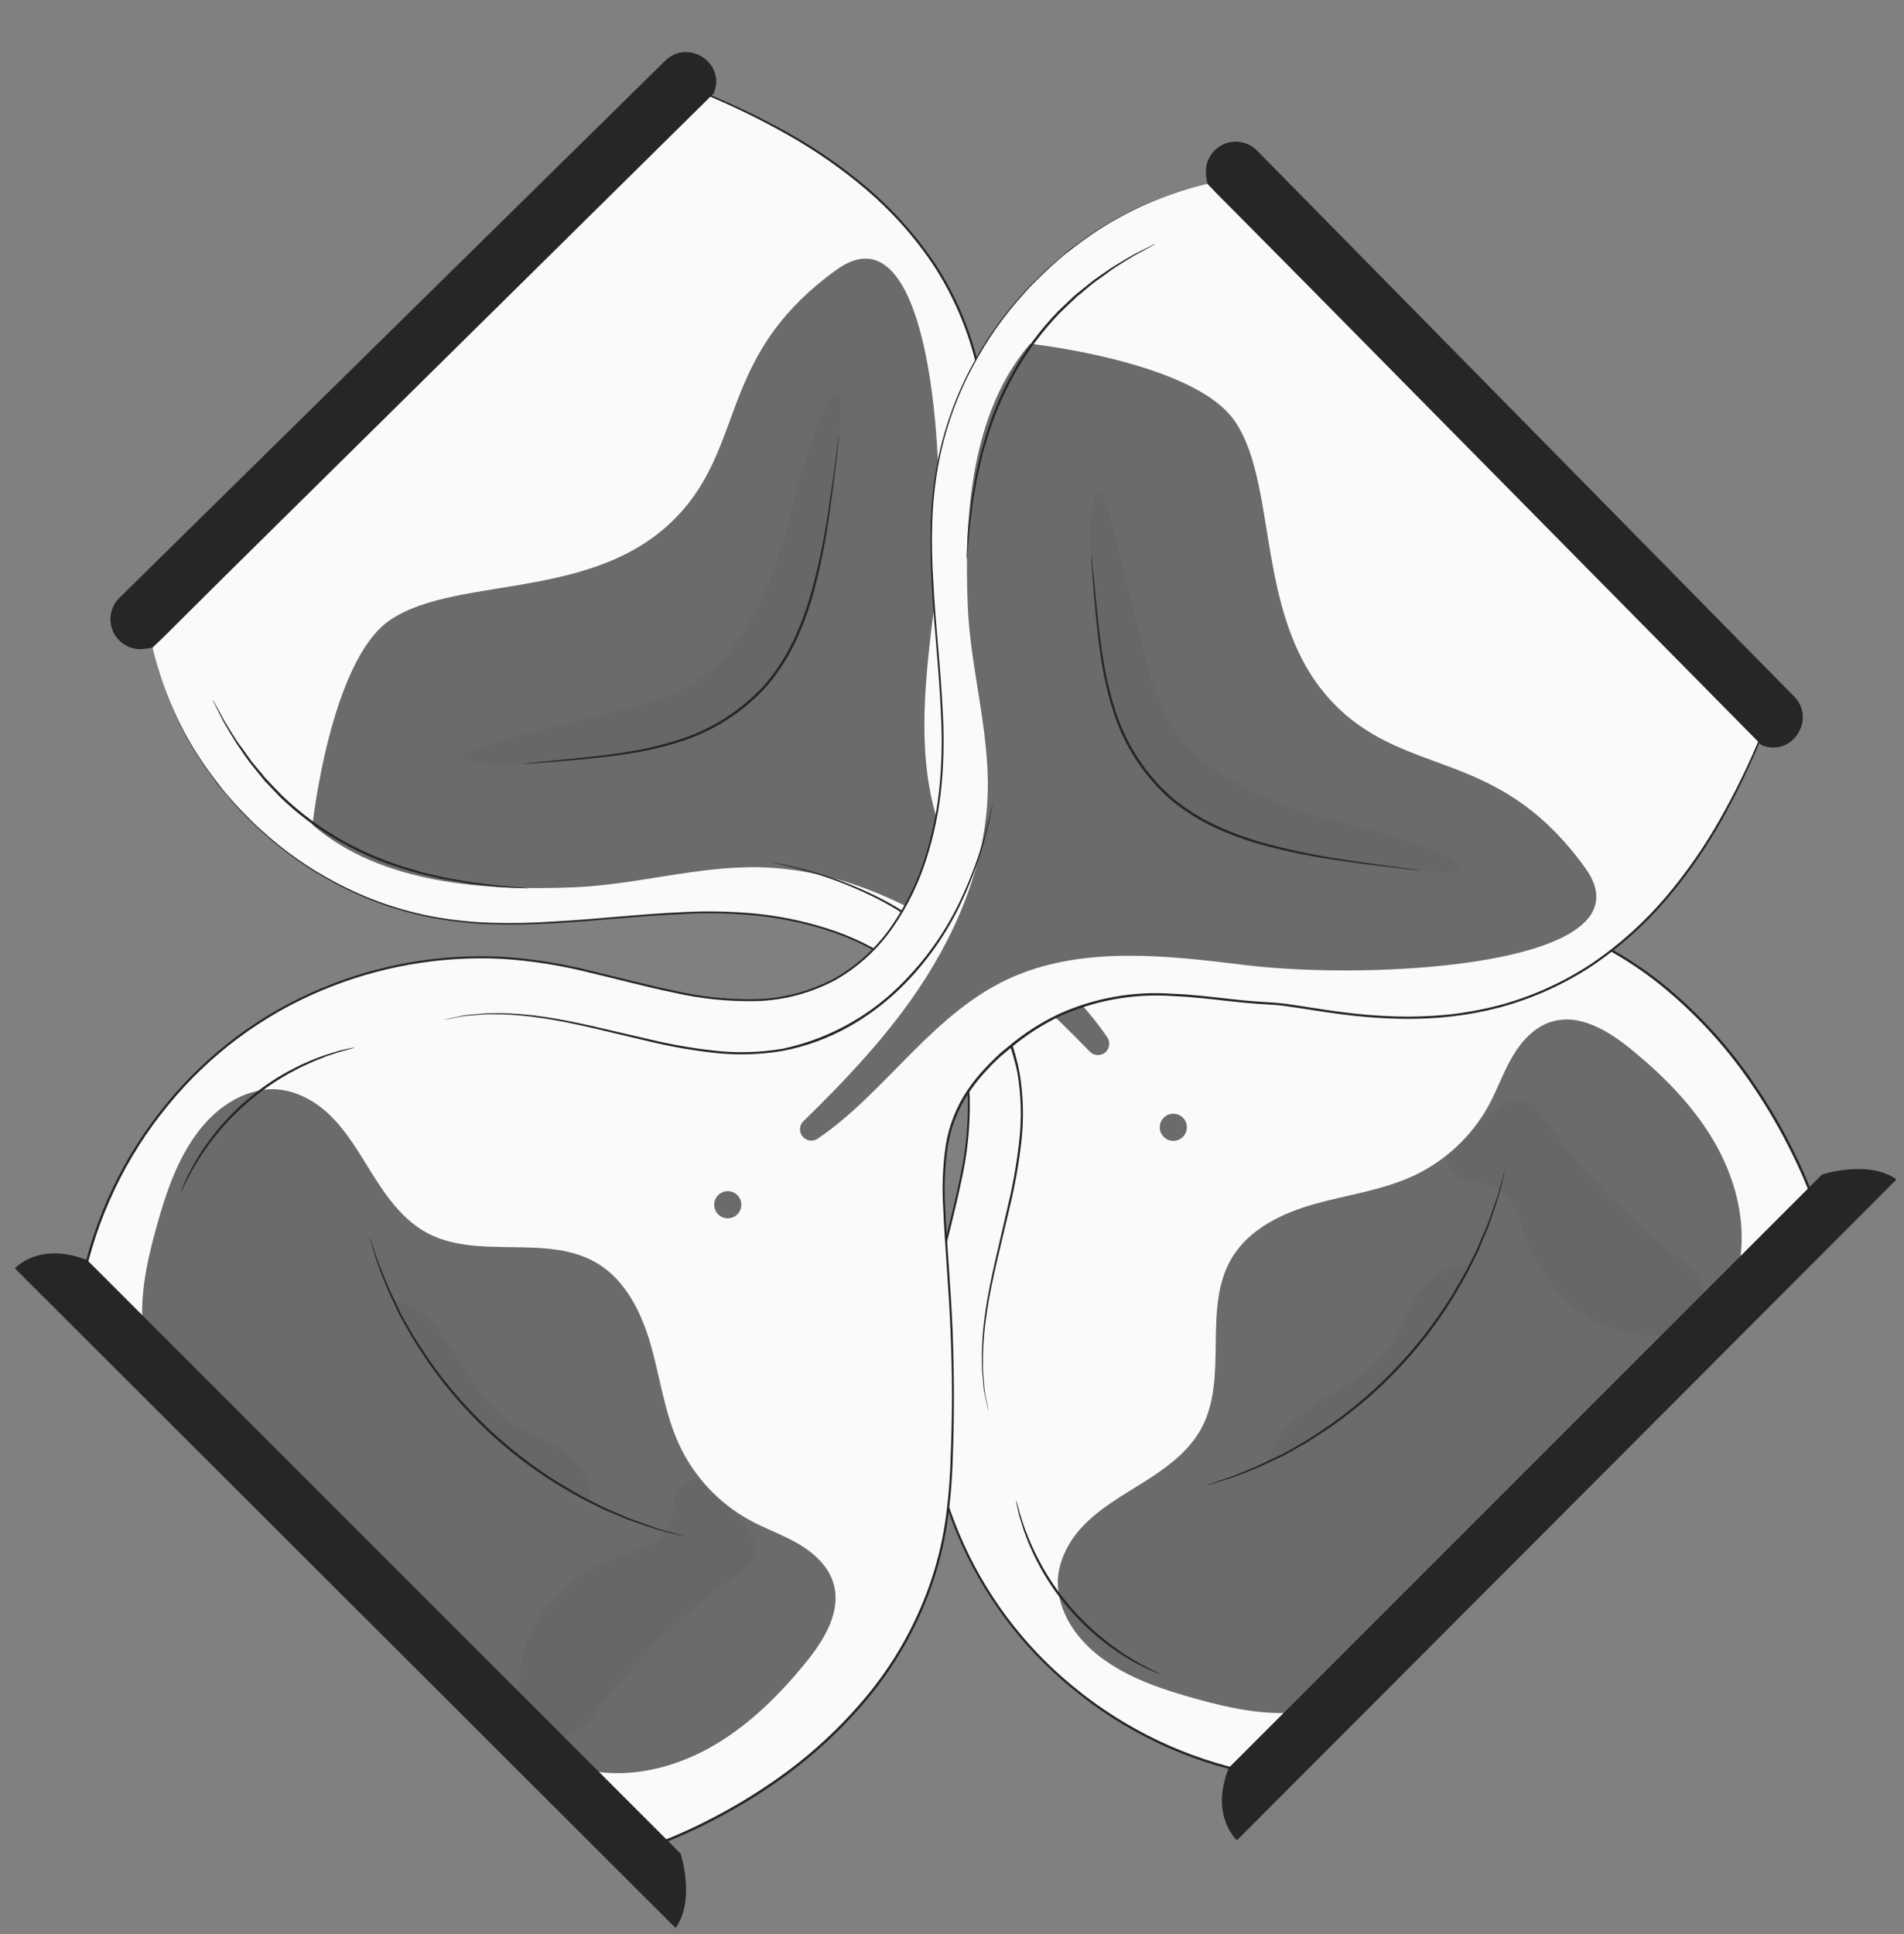 <svg width="127" height="129" viewBox="0 0 127 129" fill="none" xmlns="http://www.w3.org/2000/svg">
<rect x="0" y="0" width="127" height="129" fill="#808080" stroke="none"/>
<path d="M10.175 43.184C12.204 52.297 20.161 59.791 29.381 61.268C35.528 62.255 41.79 60.778 48.01 60.853C54.23 60.928 61.212 63.239 63.682 68.954C66.196 74.77 63.053 81.299 62.073 87.559C60.988 94.462 62.62 101.517 66.626 107.242C70.633 112.967 76.702 116.917 83.559 118.262L121.176 80.646C121.176 80.646 115.192 61.444 97.096 60.341C79.001 59.237 74.284 63.645 68.302 57.036C62.32 50.428 64.684 43.98 64.841 39.1C64.998 34.22 71.765 16.447 47.099 6.255L10.175 43.184Z" fill="#FAFAFA"/>
<path d="M10.177 43.184L10.823 42.537L12.73 40.63L20.072 33.288L47.083 6.238L47.111 6.209L47.138 6.236C49.011 7.001 50.836 7.882 52.601 8.873C54.45 9.91 56.196 11.121 57.815 12.489C59.506 13.92 60.997 15.572 62.249 17.4C63.528 19.313 64.489 21.422 65.092 23.642C65.393 24.782 65.606 25.943 65.73 27.115C65.851 28.306 65.892 29.504 65.851 30.701C65.813 31.917 65.713 33.13 65.551 34.335C65.397 35.549 65.18 36.763 65.013 37.99C64.926 38.601 64.909 39.211 64.865 39.846C64.82 40.482 64.759 41.096 64.688 41.722C64.549 42.974 64.394 44.223 64.348 45.501C64.164 48.081 64.625 50.667 65.69 53.024C66.257 54.212 66.975 55.322 67.827 56.326C68.028 56.566 68.24 56.84 68.465 57.083C68.69 57.326 68.915 57.569 69.167 57.785C69.641 58.25 70.157 58.671 70.707 59.043C71.817 59.803 73.082 60.305 74.411 60.513C75.756 60.705 77.117 60.76 78.472 60.676C81.205 60.553 83.969 60.284 86.765 60.18C89.562 60.076 92.385 60.061 95.239 60.178C96.673 60.215 98.103 60.339 99.521 60.548C100.954 60.765 102.362 61.117 103.728 61.599C106.495 62.579 109.063 64.049 111.308 65.939C113.585 67.855 115.573 70.09 117.211 72.574C118.046 73.821 118.804 75.118 119.48 76.459C120.169 77.802 120.763 79.192 121.257 80.619L121.272 80.666L83.587 118.351L83.547 118.342C79.127 117.45 74.995 115.482 71.517 112.612C68.163 109.869 65.533 106.345 63.858 102.348C62.251 98.534 61.522 94.408 61.726 90.274C61.849 88.293 62.157 86.327 62.644 84.403C63.09 82.5 63.6 80.639 63.982 78.783C64.402 76.963 64.594 75.097 64.555 73.229C64.493 71.42 64.017 69.649 63.165 68.051C62.297 66.529 61.094 65.224 59.649 64.235C58.256 63.277 56.728 62.533 55.115 62.027C53.566 61.537 51.969 61.21 50.352 61.052C48.795 60.904 47.231 60.871 45.67 60.952C42.613 61.078 39.699 61.427 36.916 61.575C35.519 61.648 34.161 61.681 32.841 61.645C31.555 61.605 30.274 61.471 29.007 61.246C26.698 60.819 24.467 60.041 22.394 58.937C20.598 57.99 18.931 56.816 17.434 55.443C17.077 55.147 16.768 54.812 16.452 54.496C16.136 54.18 15.829 53.874 15.56 53.547C15.291 53.22 15.015 52.913 14.743 52.598C14.472 52.282 14.269 51.96 14.039 51.655C12.657 49.785 11.577 47.71 10.839 45.506C10.71 45.179 10.603 44.844 10.517 44.504L10.327 43.771C10.225 43.382 10.179 43.181 10.179 43.181L10.333 43.777L10.525 44.495C10.616 44.833 10.725 45.166 10.852 45.492C11.601 47.694 12.689 49.765 14.077 51.631C14.304 51.933 14.534 52.251 14.781 52.565C15.028 52.878 15.311 53.183 15.587 53.503C15.863 53.823 16.169 54.13 16.481 54.445C16.792 54.761 17.105 55.092 17.463 55.388C18.957 56.754 20.621 57.921 22.414 58.86C24.481 59.958 26.705 60.732 29.007 61.153C30.269 61.377 31.546 61.507 32.828 61.544C34.148 61.584 35.505 61.551 36.885 61.46C39.675 61.319 42.569 60.963 45.639 60.829C47.212 60.747 48.788 60.78 50.356 60.928C51.984 61.088 53.591 61.418 55.15 61.913C56.775 62.42 58.314 63.167 59.717 64.131C61.179 65.13 62.395 66.449 63.273 67.987C64.138 69.601 64.62 71.391 64.684 73.221C64.723 75.098 64.532 76.974 64.114 78.805C63.73 80.668 63.22 82.529 62.776 84.429C62.292 86.347 61.986 88.305 61.863 90.278C61.662 94.389 62.387 98.491 63.984 102.284C65.651 106.259 68.269 109.764 71.608 112.491C75.068 115.342 79.176 117.298 83.571 118.185L83.503 118.205L121.12 80.588L121.1 80.67C120.608 79.246 120.015 77.859 119.325 76.52C118.652 75.186 117.897 73.894 117.065 72.653C115.435 70.181 113.457 67.958 111.191 66.051C108.96 64.169 106.407 62.707 103.656 61.734C102.299 61.255 100.901 60.905 99.479 60.688C98.066 60.48 96.642 60.357 95.215 60.317C92.372 60.196 89.552 60.197 86.754 60.319C83.962 60.423 81.205 60.69 78.462 60.811C77.095 60.895 75.723 60.841 74.367 60.65C73.018 60.444 71.732 59.94 70.601 59.175C70.045 58.796 69.522 58.369 69.039 57.9C68.791 57.675 68.566 57.427 68.33 57.191C68.094 56.955 67.9 56.681 67.683 56.43C66.831 55.415 66.112 54.296 65.544 53.099C64.47 50.721 64.006 48.113 64.194 45.51C64.242 44.234 64.394 42.97 64.536 41.72C64.606 41.093 64.668 40.471 64.715 39.851C64.761 39.23 64.781 38.593 64.86 37.983C65.032 36.752 65.246 35.54 65.401 34.33C65.563 33.13 65.665 31.921 65.706 30.71C65.745 29.52 65.705 28.328 65.586 27.143C65.461 25.978 65.249 24.823 64.953 23.689C64.355 21.482 63.402 19.387 62.132 17.486C60.892 15.672 59.413 14.032 57.737 12.61C56.12 11.24 54.377 10.028 52.53 8.988C50.767 7.988 48.944 7.097 47.072 6.32L47.133 6.306L20.098 33.302L12.752 40.648L10.841 42.559L10.177 43.184Z" fill="#262626"/>
<path d="M55.819 17.976C62.271 13.348 63.35 31.895 62.276 40.714C61.646 45.824 61.011 51.324 63.024 56.056C65.306 61.429 70.751 64.583 73.855 69.179C73.964 69.336 74.009 69.528 73.982 69.717C73.955 69.906 73.857 70.077 73.709 70.197C73.561 70.317 73.372 70.376 73.182 70.363C72.992 70.35 72.813 70.265 72.683 70.126C70.191 67.563 67.599 65.104 64.701 63.027C60.576 60.089 55.735 57.959 50.685 57.84C46.553 57.747 42.505 58.992 38.379 59.171C32.356 59.434 25.411 58.948 20.845 55.013C20.845 55.013 22.023 44.122 25.981 41.378C30.614 38.18 40.509 40.367 45.884 33.611C49.621 28.907 48.339 23.347 55.819 17.976Z" fill="#6B6B6B"/>
<path d="M108.833 70.007C107.308 68.76 105.37 67.564 103.487 68.14C102.346 68.486 101.483 69.438 100.88 70.468C100.277 71.499 99.885 72.638 99.317 73.686C98.183 75.765 96.413 77.425 94.267 78.423C92.212 79.375 89.93 79.671 87.738 80.282C85.546 80.893 83.341 81.942 82.173 83.882C80.156 87.224 81.992 91.85 80.123 95.278C79.288 96.801 77.829 97.872 76.364 98.799C74.898 99.726 73.344 100.578 72.165 101.849C71.238 102.847 70.572 104.18 70.556 105.511L70.558 105.549C70.556 105.771 70.574 105.992 70.611 106.211C70.894 108.136 72.225 109.732 73.816 110.815C75.598 112.032 77.681 112.716 79.758 113.292C82.204 113.972 84.764 114.519 87.268 114.1C90.36 113.581 91.74 110.427 94.123 108.392C99.679 103.648 105.495 98.384 110.25 92.835C112.751 89.892 115.605 87.648 116.093 83.818C116.437 81.125 115.656 78.366 114.274 76.031C112.892 73.695 110.934 71.724 108.833 70.007Z" fill="#6B6B6B"/>
<g opacity="0.24">
<path opacity="0.24" d="M96.458 77.075C96.61 77.806 97.085 78.532 97.815 78.702C98.546 78.872 99.341 78.903 99.978 79.302C100.983 79.922 101.287 81.207 101.676 82.324C102.348 84.344 103.61 86.116 105.3 87.41C107.006 88.698 109.14 89.285 111.264 89.052C112.191 88.933 113.185 88.566 113.617 87.736C114.026 86.957 113.805 85.973 113.322 85.233C112.838 84.494 112.101 83.973 111.408 83.434C108.178 80.924 105.345 77.941 103.003 74.587C102.612 74.029 102.148 73.406 101.471 73.329C101.034 73.326 100.606 73.448 100.237 73.68C98.707 74.446 97.893 76.108 96.478 77.073" fill="#262626"/>
</g>
<path d="M82.506 122.732C82.506 122.732 80.676 121.11 81.965 117.896L121.531 78.331C121.531 78.331 124.641 77.313 126.497 78.662L82.506 122.732Z" fill="#262626"/>
<path d="M47.648 6.13L47.612 6.223L10.17 43.189C10.17 43.189 9.954 43.237 9.601 43.277C9.187 43.327 8.768 43.247 8.402 43.047C8.037 42.847 7.743 42.537 7.563 42.162C7.382 41.786 7.323 41.364 7.395 40.953C7.467 40.543 7.665 40.165 7.963 39.873L44.365 4.053C45.864 2.581 48.363 4.144 47.648 6.13Z" fill="#262626"/>
<g opacity="0.24">
<path opacity="0.24" d="M55.883 26.282C56.101 26.351 56.119 26.929 56.073 27.947C56.026 28.964 55.872 30.394 55.688 32.18C55.483 34.339 55.114 36.478 54.585 38.581C54.241 39.872 53.776 41.128 53.197 42.331C52.88 42.982 52.523 43.611 52.128 44.217C51.714 44.854 51.25 45.457 50.74 46.02C49.712 47.166 48.473 48.105 47.091 48.786C45.848 49.366 44.537 49.787 43.189 50.039C41.957 50.291 40.833 50.443 39.761 50.584C38.688 50.726 37.699 50.819 36.785 50.885C33.139 51.145 30.865 50.929 30.823 50.49C30.781 50.05 32.956 49.443 36.443 48.605L39.291 47.92C40.308 47.671 41.412 47.419 42.498 47.119C43.589 46.835 44.647 46.435 45.654 45.927C46.661 45.384 47.567 44.67 48.329 43.817C49.936 42.033 50.985 39.793 51.72 37.681C52.455 35.568 52.94 33.476 53.431 31.732C53.793 30.326 54.267 28.952 54.847 27.622C55.302 26.677 55.68 26.207 55.883 26.282Z" fill="#262626"/>
</g>
<path d="M77.431 74.823C77.525 74.604 77.702 74.432 77.922 74.342C78.143 74.253 78.39 74.254 78.61 74.345C78.83 74.436 79.005 74.611 79.097 74.83C79.189 75.049 79.192 75.296 79.103 75.517C79.015 75.738 78.843 75.916 78.625 76.011C78.406 76.106 78.16 76.112 77.938 76.026C77.715 75.941 77.536 75.771 77.438 75.554C77.34 75.337 77.331 75.09 77.414 74.867" fill="#6B6B6B"/>
<path d="M35.237 59.24C35.149 59.249 35.06 59.249 34.972 59.24L34.219 59.207C33.892 59.185 33.489 59.183 33.025 59.13L31.44 58.949C30.86 58.85 30.222 58.755 29.551 58.631L28.504 58.393C28.326 58.351 28.142 58.313 27.959 58.263L27.407 58.099C25.779 57.646 24.211 56.998 22.737 56.17C21.262 55.345 19.9 54.333 18.684 53.159C18.408 52.883 18.157 52.601 17.898 52.334C17.768 52.203 17.64 52.075 17.532 51.932C17.424 51.788 17.309 51.656 17.201 51.522C16.987 51.25 16.768 50.996 16.576 50.738C16.384 50.48 16.214 50.217 16.051 49.979C15.7 49.504 15.45 49.034 15.197 48.626C15.08 48.425 14.963 48.241 14.872 48.067L14.625 47.577L14.289 46.902C14.245 46.825 14.209 46.745 14.181 46.661C14.234 46.732 14.28 46.807 14.318 46.886C14.409 47.052 14.53 47.27 14.68 47.548L14.938 48.027C15.036 48.2 15.155 48.38 15.272 48.577C15.521 48.968 15.779 49.433 16.155 49.901C16.322 50.14 16.501 50.389 16.687 50.65C16.872 50.91 17.097 51.153 17.313 51.422C17.435 51.544 17.532 51.689 17.645 51.828C17.757 51.967 17.898 52.082 18.013 52.223C18.274 52.484 18.521 52.766 18.797 53.038C20.006 54.204 21.359 55.211 22.823 56.035C24.287 56.856 25.842 57.503 27.456 57.962C27.639 58.017 27.822 58.073 28.003 58.13C28.184 58.188 28.363 58.212 28.544 58.26L29.584 58.505C30.259 58.642 30.893 58.742 31.458 58.839L33.029 59.033C33.491 59.097 33.892 59.106 34.219 59.141L34.972 59.205C35.061 59.211 35.149 59.223 35.237 59.24Z" fill="#262626"/>
<path d="M65.934 94.126C65.92 94.09 65.909 94.052 65.901 94.013L65.826 93.674C65.793 93.521 65.755 93.338 65.711 93.117L65.63 92.757C65.612 92.629 65.603 92.493 65.592 92.353L65.504 91.382C65.491 91.029 65.495 90.645 65.493 90.232C65.51 89.298 65.59 88.366 65.731 87.442C66.02 85.387 66.65 82.992 67.252 80.319C67.582 78.927 67.827 77.516 67.985 76.095C68.157 74.572 68.115 73.034 67.859 71.523C67.243 68.611 65.813 65.934 63.736 63.802C62.048 62.059 60.055 60.64 57.856 59.617C56.378 58.919 54.84 58.359 53.26 57.944C52.699 57.794 52.262 57.692 51.964 57.624L51.627 57.547C51.552 57.529 51.512 57.516 51.512 57.516C51.551 57.516 51.591 57.521 51.629 57.531L51.973 57.593C52.271 57.648 52.71 57.739 53.276 57.884C54.868 58.276 56.419 58.822 57.906 59.513C60.129 60.527 62.144 61.944 63.851 63.692C64.339 64.199 64.796 64.737 65.217 65.301C65.661 65.888 66.062 66.506 66.418 67.151C67.175 68.511 67.71 69.983 68.002 71.512C68.261 73.039 68.304 74.594 68.128 76.132C67.967 77.559 67.718 78.975 67.385 80.372C66.766 83.043 66.126 85.431 65.831 87.48C65.684 88.398 65.597 89.325 65.568 90.254C65.568 90.665 65.557 91.047 65.566 91.4L65.643 92.36C65.656 92.506 65.665 92.643 65.678 92.766L65.745 93.119L65.853 93.669L65.912 94.011C65.923 94.049 65.93 94.087 65.934 94.126Z" fill="#262626"/>
<path d="M67.781 100.078C67.803 100.127 67.822 100.178 67.836 100.23L67.957 100.67C68.006 100.859 68.072 101.093 68.158 101.352C68.244 101.61 68.337 101.923 68.476 102.248C68.542 102.411 68.609 102.583 68.679 102.76C68.75 102.937 68.843 103.118 68.926 103.307C69.094 103.687 69.31 104.071 69.522 104.477C70.522 106.245 71.831 107.819 73.387 109.124C73.751 109.413 74.091 109.7 74.436 109.929C74.603 110.048 74.765 110.17 74.926 110.274C75.087 110.377 75.246 110.474 75.396 110.567C75.689 110.764 75.976 110.905 76.219 111.042C76.462 111.179 76.678 111.289 76.859 111.373L77.268 111.574C77.317 111.593 77.363 111.62 77.405 111.653C77.353 111.644 77.302 111.627 77.254 111.605C77.14 111.556 77.003 111.499 76.833 111.43C76.609 111.34 76.39 111.237 76.177 111.123C75.928 110.993 75.636 110.856 75.336 110.667C75.184 110.576 75.025 110.479 74.86 110.38C74.694 110.28 74.531 110.157 74.359 110.042C74.005 109.812 73.661 109.53 73.292 109.241C71.715 107.939 70.395 106.354 69.403 104.566C69.185 104.148 68.971 103.758 68.809 103.371C68.728 103.179 68.637 103.001 68.569 102.817L68.372 102.294C68.249 101.976 68.167 101.648 68.076 101.385C68.002 101.155 67.941 100.922 67.893 100.685L67.798 100.237C67.783 100.133 67.774 100.08 67.781 100.078Z" fill="#262626"/>
<path d="M100.377 78.096L100.364 78.171L100.313 78.394L100.099 79.253L99.931 79.862C99.867 80.089 99.781 80.326 99.695 80.584C99.514 81.1 99.344 81.698 99.061 82.325L98.644 83.321C98.496 83.663 98.307 84.007 98.13 84.369C97.79 85.102 97.335 85.839 96.876 86.621C94.791 89.982 92.041 92.882 88.795 95.143C88.036 95.646 87.325 96.136 86.61 96.516C86.257 96.71 85.926 96.918 85.595 97.09L84.612 97.547C84.003 97.86 83.414 98.066 82.909 98.271C82.655 98.37 82.421 98.467 82.198 98.54L81.586 98.732L80.741 98.99L80.52 99.052L80.445 99.07C80.445 99.07 80.465 99.05 80.518 99.037L80.732 98.96L81.567 98.673L82.169 98.467C82.39 98.388 82.621 98.284 82.873 98.183C83.37 97.969 83.955 97.759 84.559 97.436L85.528 96.984C85.864 96.816 86.193 96.607 86.544 96.41C87.252 96.028 87.954 95.534 88.703 95.037C91.918 92.771 94.65 89.888 96.742 86.557C97.201 85.78 97.66 85.051 98.004 84.323C98.183 83.963 98.375 83.626 98.523 83.283L98.949 82.297C99.236 81.674 99.415 81.08 99.602 80.571C99.691 80.314 99.781 80.078 99.863 79.869L100.035 79.255L100.275 78.405L100.344 78.187C100.364 78.118 100.375 78.094 100.377 78.096Z" fill="#262626"/>
<path d="M55.961 29.077C55.964 29.107 55.962 29.136 55.957 29.166L55.93 29.43C55.904 29.673 55.868 30.013 55.809 30.435C55.707 31.313 55.559 32.587 55.332 34.156C55.087 36.002 54.722 37.83 54.239 39.628C53.941 40.686 53.559 41.718 53.098 42.716C52.598 43.789 51.96 44.792 51.2 45.7C49.67 47.413 47.717 48.693 45.536 49.413C44.59 49.722 43.625 49.967 42.647 50.148C41.728 50.307 40.868 50.431 40.077 50.51C38.493 50.691 37.223 50.773 36.34 50.843L35.323 50.916L35.06 50.932L34.968 50.932C34.968 50.932 34.987 50.912 35.056 50.914L35.321 50.883L36.334 50.779C37.217 50.691 38.493 50.581 40.064 50.395C40.852 50.3 41.704 50.177 42.62 50.011C43.59 49.825 44.546 49.577 45.483 49.267C47.635 48.547 49.562 47.279 51.074 45.588C51.825 44.691 52.456 43.7 52.953 42.641C53.412 41.652 53.794 40.628 54.094 39.58C54.587 37.795 54.968 35.981 55.237 34.15C55.475 32.587 55.641 31.318 55.765 30.439L55.899 29.422L55.941 29.159C55.944 29.131 55.95 29.103 55.961 29.077Z" fill="#262626"/>
<g opacity="0.24">
<path opacity="0.24" d="M84.622 97.558C84.861 95.703 86.525 94.427 88.092 93.408C89.659 92.388 91.401 91.525 92.526 90.033C93.374 88.907 93.796 87.519 94.562 86.329C95.328 85.139 96.661 84.12 98.038 84.415C95.109 90.13 90.403 94.74 84.629 97.551" fill="#262626"/>
</g>
<path d="M80.542 12.259C71.428 14.287 63.934 22.244 62.457 31.464C61.471 37.612 62.947 43.874 62.872 50.094C62.797 56.314 60.486 63.296 54.772 65.766C48.955 68.28 42.426 65.137 36.166 64.156C29.263 63.072 22.209 64.704 16.483 68.71C10.758 72.716 6.808 78.785 5.463 85.642L43.08 123.259C43.08 123.259 62.281 117.275 63.385 99.18C64.488 81.084 60.08 76.367 66.689 70.385C73.297 64.404 79.745 66.768 84.625 66.924C89.506 67.081 107.279 73.849 117.47 49.182L80.542 12.259Z" fill="#FAFAFA"/>
<path d="M80.539 12.258L81.186 12.905L83.093 14.812L90.434 22.154L117.485 49.164L117.514 49.193L117.487 49.219C116.722 51.093 115.841 52.918 114.849 54.682C113.813 56.531 112.602 58.277 111.234 59.896C109.803 61.587 108.151 63.079 106.323 64.331C104.41 65.61 102.301 66.57 100.08 67.174C98.941 67.475 97.78 67.688 96.608 67.811C95.417 67.933 94.219 67.973 93.022 67.933C91.806 67.895 90.593 67.795 89.388 67.633C88.174 67.478 86.96 67.262 85.733 67.094C85.122 67.008 84.512 66.99 83.877 66.946C83.241 66.902 82.627 66.84 82.001 66.769C80.749 66.63 79.5 66.476 78.222 66.43C75.642 66.245 73.056 66.707 70.699 67.772C69.511 68.339 68.401 69.057 67.397 69.908C67.156 70.109 66.883 70.321 66.64 70.546C66.397 70.771 66.154 70.996 65.938 71.248C65.473 71.723 65.052 72.239 64.68 72.789C63.92 73.899 63.418 75.164 63.21 76.493C63.018 77.838 62.963 79.198 63.046 80.554C63.17 83.287 63.439 86.05 63.543 88.847C63.647 91.644 63.662 94.467 63.545 97.321C63.508 98.754 63.384 100.184 63.174 101.603C62.958 103.035 62.606 104.444 62.124 105.81C61.144 108.577 59.674 111.144 57.784 113.39C55.868 115.666 53.633 117.654 51.149 119.292C49.902 120.128 48.605 120.886 47.264 121.561C45.921 122.251 44.531 122.845 43.103 123.338L43.057 123.354L5.372 85.668L5.381 85.629C6.273 81.209 8.241 77.077 11.111 73.599C13.854 70.244 17.378 67.614 21.375 65.94C25.189 64.332 29.315 63.604 33.449 63.807C35.43 63.931 37.396 64.238 39.32 64.726C41.223 65.171 43.084 65.681 44.94 66.063C46.76 66.483 48.626 66.676 50.493 66.637C52.303 66.574 54.074 66.099 55.672 65.246C57.194 64.378 58.498 63.176 59.488 61.73C60.446 60.337 61.19 58.809 61.696 57.197C62.186 55.647 62.513 54.051 62.671 52.433C62.818 50.877 62.852 49.312 62.77 47.752C62.645 44.694 62.296 41.781 62.148 38.997C62.075 37.6 62.042 36.243 62.077 34.923C62.118 33.637 62.252 32.355 62.477 31.089C62.903 28.779 63.682 26.549 64.786 24.476C65.733 22.679 66.907 21.012 68.28 19.516C68.576 19.158 68.911 18.849 69.227 18.534C69.543 18.218 69.849 17.911 70.176 17.642C70.503 17.372 70.809 17.097 71.125 16.825C71.441 16.554 71.763 16.351 72.068 16.121C73.937 14.739 76.013 13.659 78.217 12.92C78.544 12.792 78.879 12.684 79.219 12.598L79.952 12.408C80.341 12.307 80.541 12.26 80.541 12.26L79.945 12.415L79.228 12.607C78.89 12.697 78.557 12.806 78.23 12.934C76.029 13.682 73.958 14.77 72.092 16.159C71.79 16.386 71.472 16.615 71.158 16.863C70.845 17.11 70.54 17.392 70.22 17.668C69.9 17.944 69.593 18.251 69.278 18.562C68.962 18.873 68.631 19.187 68.335 19.544C66.969 21.038 65.802 22.702 64.863 24.495C63.764 26.562 62.991 28.786 62.57 31.089C62.346 32.351 62.216 33.628 62.179 34.909C62.139 36.229 62.172 37.587 62.263 38.966C62.404 41.757 62.76 44.65 62.894 47.721C62.976 49.293 62.943 50.87 62.795 52.438C62.635 54.066 62.304 55.672 61.81 57.232C61.303 58.856 60.555 60.396 59.592 61.799C58.592 63.261 57.274 64.477 55.736 65.355C54.122 66.219 52.332 66.702 50.502 66.765C48.625 66.805 46.749 66.614 44.918 66.196C43.055 65.812 41.194 65.302 39.294 64.858C37.376 64.374 35.418 64.068 33.444 63.944C29.334 63.744 25.232 64.469 21.439 66.065C17.464 67.733 13.959 70.351 11.232 73.689C8.381 77.149 6.425 81.258 5.538 85.653L5.518 85.585L43.134 123.201L43.053 123.181C44.477 122.69 45.863 122.097 47.203 121.407C48.537 120.734 49.828 119.979 51.07 119.146C53.542 117.517 55.765 115.538 57.672 113.273C59.553 111.042 61.016 108.489 61.989 105.737C62.468 104.381 62.818 102.983 63.035 101.561C63.242 100.148 63.366 98.724 63.406 97.296C63.527 94.453 63.526 91.633 63.404 88.836C63.3 86.044 63.033 83.287 62.912 80.543C62.828 79.176 62.882 77.805 63.073 76.448C63.279 75.1 63.783 73.813 64.547 72.683C64.927 72.126 65.354 71.603 65.823 71.12C66.048 70.873 66.296 70.648 66.532 70.412C66.768 70.175 67.042 69.981 67.293 69.765C68.308 68.912 69.427 68.194 70.624 67.626C73.002 66.552 75.61 66.087 78.213 66.275C79.489 66.324 80.753 66.476 82.003 66.617C82.629 66.688 83.252 66.75 83.872 66.796C84.493 66.842 85.13 66.862 85.74 66.942C86.971 67.114 88.183 67.328 89.393 67.483C90.593 67.645 91.802 67.747 93.013 67.787C94.203 67.826 95.395 67.786 96.58 67.668C97.745 67.543 98.9 67.331 100.034 67.034C102.241 66.436 104.335 65.484 106.237 64.213C108.051 62.973 109.691 61.495 111.112 59.819C112.482 58.202 113.695 56.459 114.735 54.612C115.735 52.849 116.626 51.026 117.403 49.153L117.417 49.215L90.421 22.18L83.075 14.834L81.164 12.923L80.539 12.258Z" fill="#262626"/>
<path d="M105.748 57.901C110.377 64.353 91.829 65.432 83.011 64.357C77.901 63.728 72.4 63.092 67.668 65.105C62.295 67.388 59.141 72.833 54.546 75.936C54.389 76.045 54.197 76.091 54.008 76.063C53.819 76.036 53.648 75.939 53.528 75.79C53.408 75.642 53.348 75.454 53.362 75.263C53.375 75.073 53.46 74.895 53.599 74.764C56.161 72.272 58.62 69.681 60.697 66.783C63.635 62.657 65.765 57.817 65.885 52.767C65.977 48.634 64.732 44.586 64.554 40.461C64.291 34.437 64.776 27.493 68.712 22.926C68.712 22.926 79.603 24.105 82.347 28.062C85.545 32.696 83.358 42.591 90.114 47.966C94.818 51.703 100.378 50.42 105.748 57.901Z" fill="#6B6B6B"/>
<path d="M53.718 110.915C54.965 109.39 56.162 107.452 55.586 105.569C55.239 104.428 54.288 103.565 53.257 102.962C52.226 102.36 51.087 101.967 50.039 101.4C47.961 100.266 46.3 98.496 45.302 96.349C44.351 94.294 44.055 92.012 43.443 89.82C42.832 87.628 41.783 85.423 39.843 84.256C36.502 82.238 31.875 84.075 28.447 82.205C26.924 81.371 25.854 79.912 24.926 78.446C23.999 76.98 23.147 75.427 21.876 74.248C20.878 73.321 19.545 72.654 18.214 72.639L18.177 72.641C17.955 72.639 17.733 72.656 17.514 72.694C15.59 72.976 13.994 74.307 12.91 75.899C11.694 77.68 11.009 79.764 10.433 81.841C9.753 84.287 9.206 86.847 9.625 89.35C10.144 92.442 13.298 93.822 15.334 96.206C20.077 101.762 25.341 107.578 30.89 112.332C33.833 114.833 36.078 117.687 39.907 118.175C42.6 118.519 45.359 117.738 47.695 116.356C50.03 114.975 52.001 113.017 53.718 110.915Z" fill="#6B6B6B"/>
<g opacity="0.24">
<path opacity="0.24" d="M46.649 98.541C45.919 98.693 45.193 99.168 45.023 99.898C44.853 100.629 44.822 101.424 44.422 102.062C43.802 103.066 42.517 103.37 41.4 103.759C39.38 104.431 37.609 105.693 36.315 107.383C35.027 109.089 34.439 111.223 34.672 113.347C34.792 114.274 35.158 115.268 35.988 115.7C36.767 116.109 37.752 115.888 38.491 115.405C39.231 114.921 39.752 114.184 40.29 113.491C42.801 110.261 45.783 107.428 49.137 105.086C49.695 104.695 50.318 104.231 50.395 103.554C50.398 103.117 50.276 102.689 50.044 102.32C49.278 100.79 47.616 99.976 46.651 98.561" fill="#262626"/>
</g>
<path d="M0.992 84.589C0.992 84.589 2.614 82.759 5.828 84.048L45.394 123.614C45.394 123.614 46.411 126.724 45.063 128.581L0.992 84.589Z" fill="#262626"/>
<path d="M117.594 49.731L117.501 49.696L80.536 12.253C80.536 12.253 80.487 12.037 80.448 11.684C80.397 11.27 80.478 10.851 80.678 10.486C80.878 10.12 81.187 9.826 81.563 9.646C81.938 9.465 82.361 9.407 82.771 9.478C83.182 9.55 83.559 9.749 83.851 10.046L119.671 46.449C121.143 47.947 119.581 50.446 117.594 49.731Z" fill="#262626"/>
<g opacity="0.24">
<path opacity="0.24" d="M97.44 57.965C97.372 58.183 96.794 58.201 95.776 58.154C94.759 58.108 93.328 57.953 91.543 57.77C89.384 57.565 87.244 57.196 85.141 56.667C83.85 56.322 82.595 55.858 81.391 55.278C80.741 54.962 80.111 54.605 79.506 54.21C78.869 53.796 78.266 53.332 77.703 52.822C76.556 51.793 75.617 50.555 74.937 49.173C74.357 47.93 73.936 46.619 73.683 45.27C73.432 44.039 73.279 42.915 73.138 41.843C72.997 40.77 72.904 39.781 72.838 38.867C72.578 35.221 72.794 32.947 73.233 32.905C73.672 32.863 74.279 35.037 75.118 38.525L75.802 41.372C76.052 42.39 76.303 43.493 76.604 44.58C76.888 45.671 77.287 46.729 77.796 47.736C78.339 48.743 79.053 49.648 79.906 50.411C81.689 52.018 83.93 53.067 86.042 53.802C88.154 54.537 90.247 55.022 91.991 55.512C93.396 55.874 94.77 56.348 96.101 56.929C97.045 57.384 97.516 57.761 97.44 57.965Z" fill="#262626"/>
</g>
<path d="M48.901 79.514C49.12 79.608 49.292 79.785 49.382 80.005C49.471 80.226 49.47 80.473 49.379 80.693C49.288 80.913 49.114 81.088 48.894 81.18C48.675 81.272 48.428 81.275 48.207 81.186C47.986 81.098 47.809 80.926 47.713 80.708C47.618 80.49 47.613 80.243 47.698 80.02C47.784 79.798 47.953 79.619 48.17 79.521C48.387 79.423 48.634 79.414 48.857 79.497" fill="#6B6B6B"/>
<path d="M64.485 37.319C64.476 37.231 64.476 37.142 64.485 37.054L64.518 36.302C64.54 35.975 64.542 35.571 64.595 35.108L64.776 33.523C64.875 32.942 64.97 32.304 65.094 31.633L65.332 30.587C65.374 30.408 65.412 30.225 65.463 30.042L65.626 29.49C66.079 27.861 66.727 26.293 67.555 24.819C68.38 23.345 69.392 21.983 70.566 20.767C70.842 20.491 71.124 20.239 71.391 19.981C71.522 19.851 71.65 19.723 71.793 19.614C71.937 19.506 72.069 19.392 72.204 19.283C72.475 19.069 72.729 18.851 72.987 18.659C73.246 18.467 73.508 18.297 73.746 18.133C74.221 17.782 74.691 17.533 75.1 17.279C75.3 17.162 75.484 17.045 75.658 16.955L76.148 16.707L76.823 16.372C76.9 16.328 76.981 16.292 77.064 16.264C76.993 16.316 76.918 16.362 76.839 16.401C76.673 16.491 76.455 16.613 76.177 16.763L75.698 17.021C75.526 17.118 75.345 17.237 75.148 17.354C74.757 17.604 74.292 17.862 73.824 18.237C73.585 18.405 73.336 18.584 73.076 18.769C72.815 18.954 72.572 19.18 72.303 19.396C72.182 19.517 72.036 19.614 71.897 19.727C71.758 19.84 71.643 19.981 71.502 20.096C71.241 20.356 70.959 20.603 70.687 20.879C69.521 22.088 68.514 23.441 67.69 24.905C66.869 26.369 66.222 27.924 65.763 29.538C65.708 29.722 65.652 29.905 65.595 30.086C65.538 30.267 65.513 30.446 65.465 30.627L65.22 31.666C65.083 32.342 64.984 32.975 64.886 33.54L64.692 35.112C64.628 35.573 64.619 35.975 64.584 36.302L64.52 37.054C64.514 37.143 64.502 37.232 64.485 37.319Z" fill="#262626"/>
<path d="M29.599 68.017C29.635 68.002 29.673 67.991 29.712 67.984L30.051 67.908C30.204 67.875 30.387 67.838 30.608 67.794L30.967 67.712C31.095 67.694 31.232 67.686 31.371 67.674L32.343 67.586C32.696 67.573 33.08 67.577 33.493 67.575C34.427 67.593 35.359 67.672 36.283 67.814C38.338 68.103 40.733 68.732 43.406 69.334C44.797 69.665 46.208 69.909 47.63 70.067C49.152 70.24 50.691 70.197 52.202 69.941C55.114 69.326 57.791 67.896 59.923 65.818C61.666 64.131 63.084 62.138 64.108 59.938C64.806 58.461 65.366 56.922 65.781 55.342C65.931 54.782 66.032 54.345 66.101 54.047L66.178 53.709C66.196 53.634 66.209 53.594 66.209 53.594C66.209 53.634 66.204 53.673 66.194 53.711L66.132 54.055C66.077 54.353 65.986 54.793 65.841 55.358C65.449 56.95 64.903 58.501 64.212 59.989C63.197 62.211 61.781 64.226 60.033 65.933C59.526 66.421 58.988 66.878 58.424 67.299C57.837 67.743 57.219 68.144 56.574 68.5C55.214 69.257 53.742 69.792 52.213 70.085C50.686 70.344 49.131 70.386 47.593 70.211C46.166 70.049 44.75 69.8 43.353 69.467C40.682 68.849 38.293 68.209 36.245 67.913C35.327 67.767 34.4 67.679 33.471 67.65C33.06 67.65 32.678 67.639 32.325 67.648L31.365 67.725C31.219 67.739 31.082 67.747 30.959 67.76L30.605 67.827L30.056 67.935L29.714 67.995C29.676 68.005 29.638 68.012 29.599 68.017Z" fill="#262626"/>
<path d="M23.646 69.865C23.597 69.888 23.546 69.906 23.494 69.92L23.054 70.042C22.864 70.09 22.63 70.156 22.372 70.242C22.114 70.329 21.8 70.421 21.476 70.56C21.313 70.626 21.14 70.693 20.964 70.763C20.787 70.834 20.606 70.927 20.416 71.011C20.037 71.178 19.653 71.395 19.247 71.606C17.479 72.606 15.905 73.915 14.6 75.472C14.311 75.836 14.024 76.176 13.795 76.52C13.675 76.688 13.554 76.849 13.45 77.01C13.347 77.171 13.249 77.33 13.157 77.48C12.96 77.774 12.819 78.061 12.682 78.303C12.545 78.546 12.435 78.763 12.351 78.944L12.15 79.352C12.131 79.401 12.104 79.447 12.071 79.489C12.08 79.437 12.097 79.386 12.119 79.339C12.168 79.224 12.225 79.087 12.294 78.917C12.384 78.693 12.486 78.474 12.601 78.261C12.731 78.012 12.867 77.721 13.057 77.421C13.148 77.268 13.245 77.109 13.344 76.944C13.444 76.778 13.567 76.615 13.682 76.443C13.912 76.09 14.194 75.745 14.483 75.377C15.784 73.799 17.37 72.48 19.158 71.487C19.576 71.269 19.966 71.055 20.352 70.894C20.544 70.812 20.723 70.721 20.907 70.653L21.43 70.457C21.747 70.333 22.076 70.251 22.339 70.161C22.569 70.087 22.802 70.025 23.039 69.978L23.487 69.883C23.591 69.867 23.644 69.858 23.646 69.865Z" fill="#262626"/>
<path d="M45.628 102.46L45.553 102.446L45.33 102.396L44.472 102.181L43.862 102.014C43.635 101.95 43.399 101.864 43.141 101.777C42.624 101.596 42.026 101.427 41.399 101.144L40.404 100.727C40.061 100.579 39.717 100.389 39.355 100.213C38.622 99.873 37.885 99.418 37.104 98.959C33.742 96.873 30.842 94.124 28.581 90.878C28.078 90.119 27.588 89.408 27.208 88.693C27.014 88.34 26.807 88.008 26.634 87.677L26.177 86.695C25.864 86.086 25.659 85.496 25.453 84.991C25.354 84.737 25.257 84.503 25.184 84.28L24.992 83.669L24.734 82.823L24.672 82.603L24.654 82.528C24.654 82.528 24.674 82.547 24.688 82.6L24.765 82.815L25.052 83.649L25.257 84.252C25.337 84.472 25.44 84.704 25.542 84.956C25.756 85.452 25.966 86.037 26.288 86.642L26.74 87.611C26.908 87.947 27.118 88.275 27.314 88.626C27.696 89.335 28.191 90.037 28.687 90.785C30.953 94 33.836 96.733 37.168 98.824C37.945 99.283 38.673 99.742 39.401 100.087C39.761 100.265 40.099 100.458 40.441 100.605L41.428 101.031C42.05 101.318 42.644 101.497 43.154 101.685C43.41 101.773 43.646 101.864 43.856 101.945L44.469 102.117L45.319 102.358L45.538 102.426C45.606 102.446 45.63 102.457 45.628 102.46Z" fill="#262626"/>
<path d="M94.647 58.044C94.617 58.046 94.588 58.045 94.558 58.039L94.293 58.013C94.051 57.986 93.711 57.951 93.289 57.892C92.411 57.79 91.137 57.642 89.568 57.415C87.722 57.17 85.894 56.805 84.096 56.322C83.038 56.023 82.005 55.642 81.008 55.181C79.935 54.681 78.932 54.042 78.023 53.283C76.311 51.752 75.031 49.799 74.311 47.619C74.002 46.673 73.757 45.708 73.576 44.73C73.417 43.811 73.293 42.95 73.214 42.16C73.033 40.575 72.951 39.306 72.88 38.423L72.808 37.406L72.792 37.143L72.792 37.05C72.792 37.05 72.812 37.07 72.81 37.139L72.841 37.404L72.945 38.417C73.033 39.3 73.143 40.575 73.329 42.147C73.424 42.935 73.547 43.787 73.713 44.703C73.898 45.672 74.147 46.629 74.457 47.566C75.177 49.718 76.445 51.644 78.136 53.157C79.033 53.908 80.023 54.539 81.083 55.035C82.072 55.495 83.096 55.876 84.144 56.176C85.929 56.669 87.743 57.051 89.574 57.32C91.137 57.558 92.406 57.724 93.285 57.847L94.302 57.982L94.565 58.024C94.593 58.026 94.621 58.033 94.647 58.044Z" fill="#262626"/>
<g opacity="0.24">
<path opacity="0.24" d="M26.165 86.707C28.019 86.946 29.295 88.61 30.315 90.177C31.334 91.744 32.197 93.486 33.69 94.612C34.815 95.459 36.204 95.881 37.394 96.647C38.583 97.413 39.603 98.746 39.307 100.123C33.592 97.194 28.983 92.488 26.172 86.714" fill="#262626"/>
</g>
</svg>
